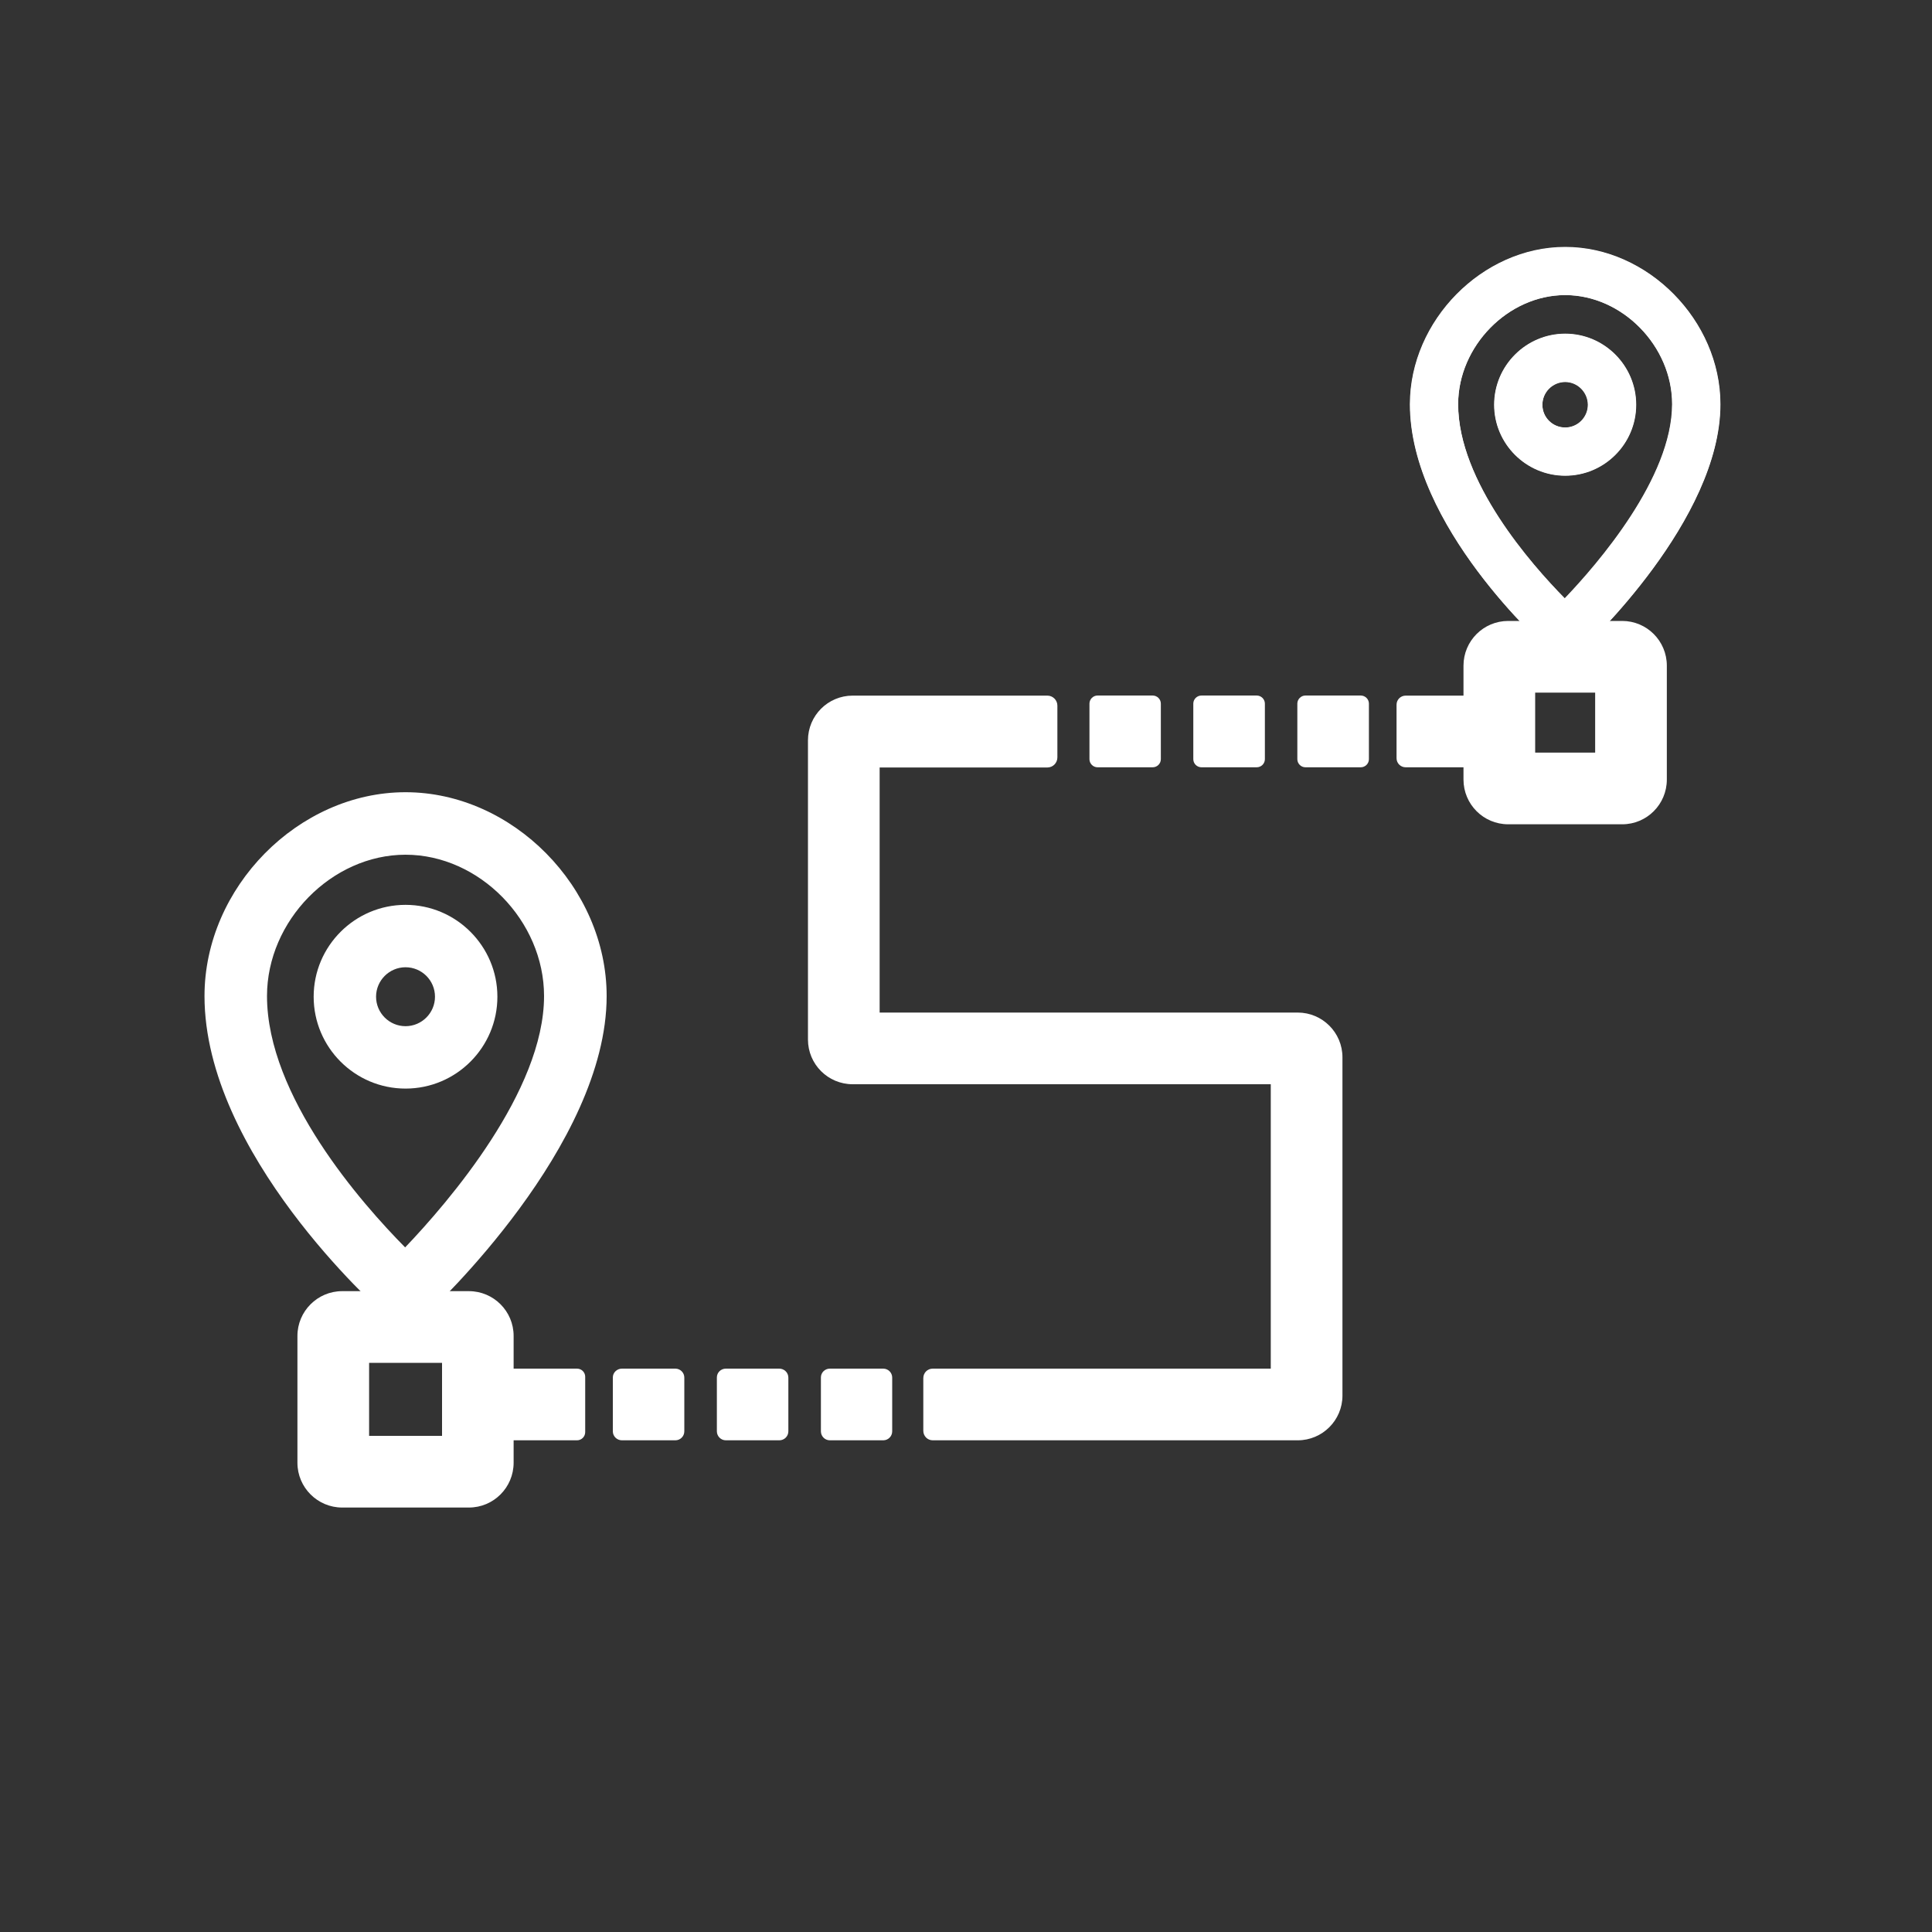 <svg xmlns="http://www.w3.org/2000/svg" width="20" height="20" viewBox="0 0 20 20" fill="none"><rect x="0" y="0" width="20" height="20" fill="#333333" stroke="none"/><path d="M5.008 14.168H5.973C6.02 14.168 6.058 14.206 6.058 14.252V14.825C6.058 14.872 6.02 14.91 5.973 14.91H5.008V14.168Z" fill="white"></path><path d="M6.438 14.168H6.991C7.042 14.168 7.084 14.209 7.084 14.261V14.817C7.084 14.868 7.043 14.91 6.991 14.91H6.438C6.387 14.91 6.344 14.869 6.344 14.817V14.259C6.344 14.209 6.387 14.168 6.438 14.168Z" fill="white"></path><path d="M7.514 14.168H8.067C8.118 14.168 8.161 14.209 8.161 14.261V14.817C8.161 14.868 8.12 14.91 8.067 14.91H7.514C7.464 14.91 7.421 14.869 7.421 14.817V14.259C7.421 14.209 7.462 14.168 7.514 14.168Z" fill="white"></path><path d="M8.591 14.168H9.143C9.194 14.168 9.236 14.209 9.236 14.261V14.817C9.236 14.868 9.195 14.91 9.143 14.91H8.591C8.54 14.91 8.498 14.869 8.498 14.817V14.259C8.498 14.209 8.539 14.168 8.591 14.168Z" fill="white"></path><path d="M9.106 7.943V10.482H13.434C13.689 10.482 13.897 10.689 13.897 10.945V14.447C13.897 14.703 13.689 14.91 13.434 14.91H9.656C9.601 14.91 9.558 14.866 9.558 14.811V14.267C9.558 14.211 9.601 14.168 9.656 14.168H13.155V11.224H8.827C8.571 11.224 8.364 11.017 8.364 10.761V7.664C8.364 7.408 8.571 7.201 8.827 7.201H10.842C10.9 7.201 10.946 7.248 10.946 7.305V7.84C10.946 7.898 10.9 7.945 10.842 7.945H9.106V7.943Z" fill="white"></path><path d="M4.854 15.606H3.542C3.287 15.606 3.079 15.398 3.079 15.143V13.829C3.079 13.574 3.287 13.366 3.542 13.366H4.854C5.11 13.366 5.317 13.574 5.317 13.829V15.142C5.317 15.398 5.11 15.606 4.854 15.606ZM3.821 14.864H4.576V14.108H3.821V14.864Z" fill="white"></path><path d="M16.793 8.533H15.613C15.357 8.533 15.15 8.326 15.15 8.07V6.891C15.15 6.635 15.357 6.428 15.613 6.428H16.793C17.048 6.428 17.255 6.635 17.255 6.891V8.07C17.255 8.326 17.048 8.533 16.793 8.533ZM15.892 7.791H16.513V7.17H15.892V7.791Z" fill="white"></path><path d="M4.204 13.802L3.984 13.607C3.907 13.541 2.117 11.94 2.117 10.311C2.117 9.186 3.089 8.201 4.198 8.201C5.307 8.201 6.28 9.188 6.28 10.311C6.28 11.859 4.494 13.533 4.418 13.603L4.204 13.802ZM4.198 8.848C3.435 8.848 2.764 9.531 2.764 10.311C2.764 11.347 3.745 12.459 4.194 12.913C4.643 12.443 5.632 11.295 5.632 10.311C5.632 9.532 4.962 8.848 4.198 8.848Z" fill="white"></path><path d="M4.198 11.269C3.673 11.269 3.247 10.842 3.247 10.318C3.247 9.793 3.675 9.367 4.198 9.367C4.723 9.367 5.149 9.795 5.149 10.318C5.149 10.842 4.723 11.269 4.198 11.269ZM4.198 10.013C4.03 10.013 3.893 10.15 3.893 10.318C3.893 10.486 4.03 10.623 4.198 10.623C4.366 10.623 4.503 10.486 4.503 10.318C4.503 10.149 4.366 10.013 4.198 10.013Z" fill="white"></path><path d="M16.207 6.882L16.038 6.732C15.978 6.68 14.595 5.444 14.595 4.185C14.595 3.318 15.346 2.556 16.203 2.556C17.059 2.556 17.81 3.318 17.81 4.185C17.81 5.381 16.431 6.673 16.373 6.728L16.207 6.882ZM16.203 3.055C15.613 3.055 15.095 3.583 15.095 4.184C15.095 4.984 15.853 5.842 16.198 6.193C16.544 5.831 17.309 4.945 17.309 4.184C17.31 3.583 16.793 3.055 16.203 3.055Z" fill="white"></path><path d="M16.203 4.925C15.798 4.925 15.467 4.595 15.467 4.19C15.467 3.785 15.798 3.454 16.203 3.454C16.608 3.454 16.938 3.785 16.938 4.19C16.938 4.595 16.608 4.925 16.203 4.925ZM16.203 3.955C16.073 3.955 15.967 4.061 15.967 4.191C15.967 4.321 16.073 4.425 16.203 4.425C16.332 4.425 16.437 4.319 16.437 4.191C16.437 4.063 16.332 3.955 16.203 3.955Z" fill="white"></path><path d="M16.207 6.879L16.039 6.731C15.98 6.679 14.598 5.443 14.598 4.187C14.598 3.32 15.348 2.56 16.203 2.56C17.058 2.56 17.807 3.32 17.807 4.187C17.807 5.381 16.43 6.673 16.371 6.727L16.207 6.879ZM16.203 3.054C15.611 3.054 15.094 3.583 15.094 4.185C15.094 4.987 15.854 5.848 16.2 6.198C16.546 5.836 17.312 4.947 17.312 4.185C17.312 3.583 16.794 3.054 16.203 3.054Z" fill="white"></path><path d="M16.203 4.922C15.799 4.922 15.47 4.593 15.47 4.19C15.47 3.786 15.799 3.457 16.203 3.457C16.606 3.457 16.935 3.786 16.935 4.19C16.935 4.595 16.606 4.922 16.203 4.922ZM16.203 3.952C16.071 3.952 15.966 4.058 15.966 4.19C15.966 4.321 16.071 4.427 16.203 4.427C16.334 4.427 16.44 4.321 16.44 4.19C16.44 4.058 16.334 3.952 16.203 3.952Z" fill="white"></path><path d="M15.507 7.943H14.552C14.499 7.943 14.457 7.901 14.457 7.849V7.295C14.457 7.243 14.499 7.201 14.552 7.201H15.507V7.943Z" fill="white"></path><path d="M14.086 7.943H13.514C13.468 7.943 13.43 7.905 13.43 7.859V7.284C13.43 7.238 13.468 7.2 13.514 7.2H14.086C14.133 7.2 14.171 7.238 14.171 7.284V7.859C14.171 7.905 14.133 7.943 14.086 7.943Z" fill="white"></path><path d="M13.009 7.943H12.438C12.391 7.943 12.353 7.905 12.353 7.859V7.284C12.353 7.238 12.391 7.2 12.438 7.2H13.009C13.056 7.2 13.094 7.238 13.094 7.284V7.859C13.094 7.905 13.056 7.943 13.009 7.943Z" fill="white"></path><path d="M11.932 7.943H11.362C11.316 7.943 11.278 7.905 11.278 7.859V7.284C11.278 7.238 11.316 7.2 11.362 7.2H11.932C11.979 7.2 12.017 7.238 12.017 7.284V7.859C12.017 7.905 11.979 7.943 11.932 7.943Z" fill="white"></path></svg>